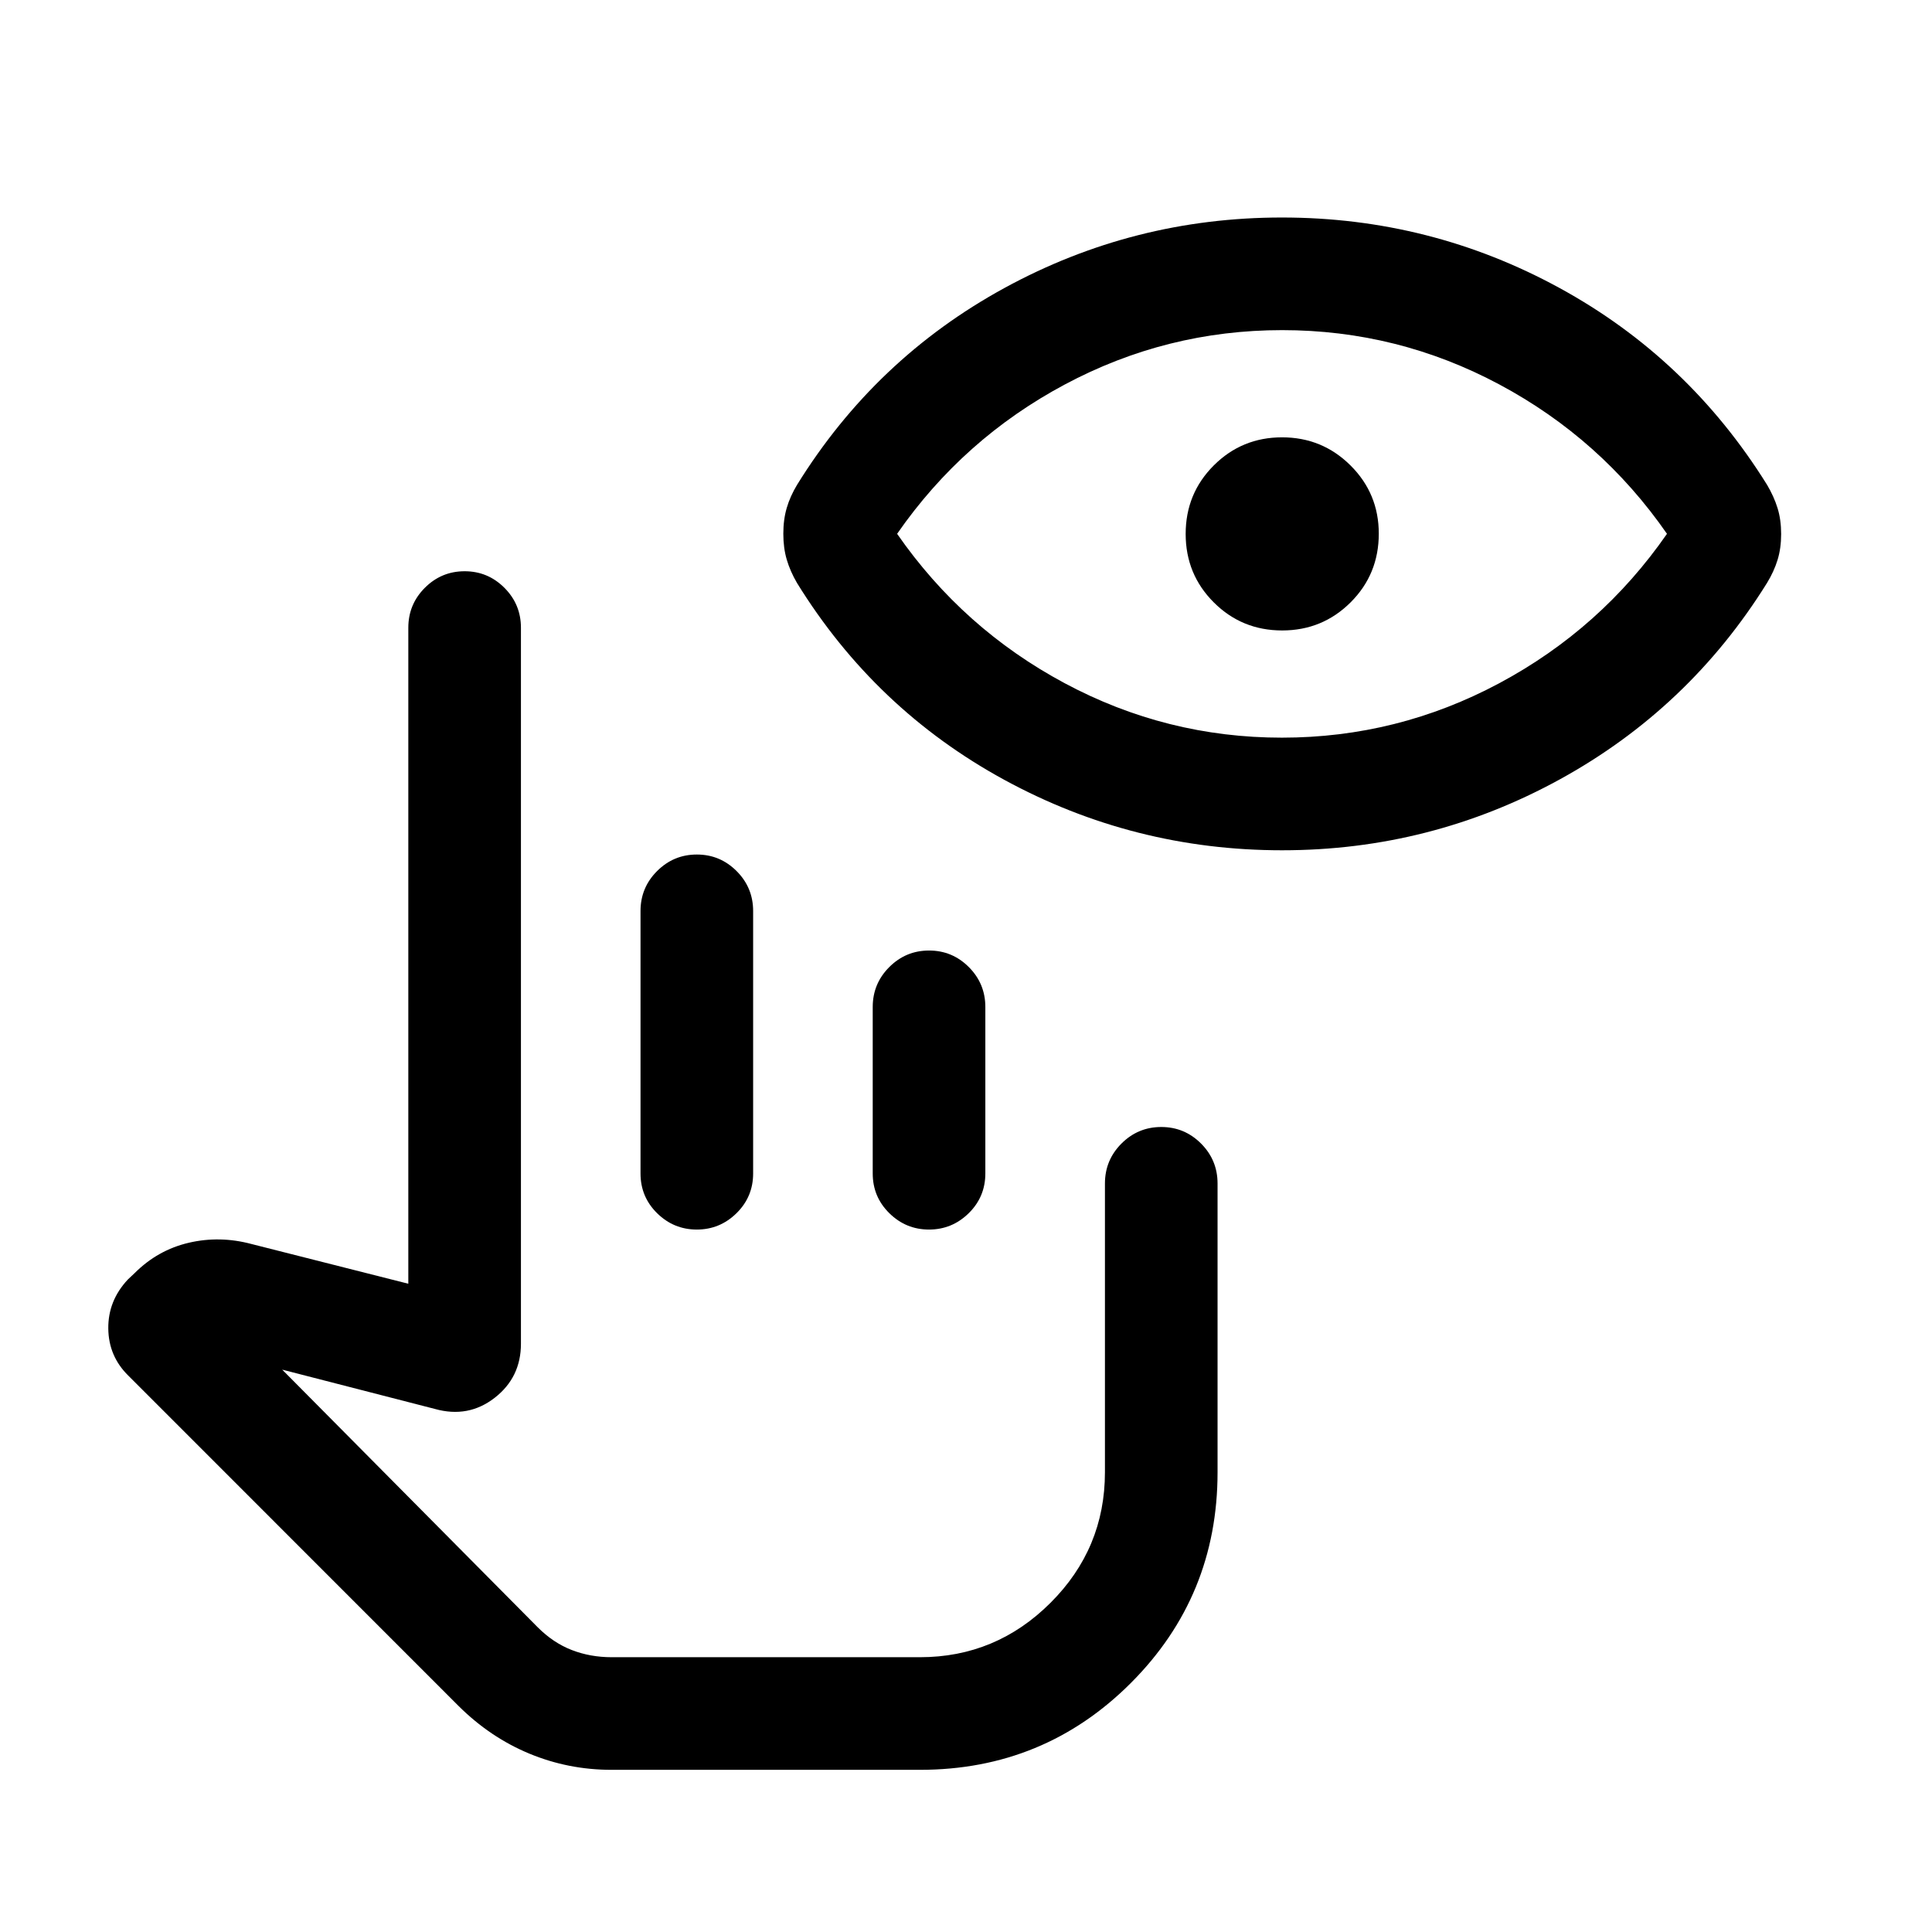 <svg xmlns="http://www.w3.org/2000/svg" height="24" viewBox="0 -960 960 960" width="24"><path d="M303.9-80.58q-21.51 0-40.94-8.08-19.42-8.07-35.08-23.63L63.81-276.41q-9.85-9.63-10-23.44-.15-13.8 9.69-24.34l3.39-3.2q11.5-11.49 26.91-15.09 15.41-3.6 31.2.63l77.89 19.73v-325.96q0-11.63 8.22-19.85t19.77-8.22q11.54 0 19.75 8.22 8.22 8.22 8.22 19.85v355.77q0 16.76-13.08 26.9-13.07 10.14-29.62 5.52l-75.92-19.54 126.92 127.98q7.73 7.76 16.94 11.33 9.21 3.58 19.87 3.58h153.15q37.78 0 64.85-27 27.08-27 27.08-64.92v-143.46q0-11.64 8.22-19.86 8.23-8.22 19.77-8.22 11.55 0 19.76 8.22t8.21 19.86v143.46q0 61.65-43.12 104.77-43.11 43.11-104.77 43.11H303.9Zm14.37-296.34v-130.39q0-11.63 8.22-19.85 8.23-8.23 19.77-8.23 11.55 0 19.76 8.23 8.21 8.22 8.21 19.85v130.39q0 11.63-8.27 19.76-8.26 8.12-19.72 8.12-11.46 0-19.72-8.12-8.25-8.13-8.25-19.76Zm115.38 0v-82.7q0-11.63 8.23-19.85 8.22-8.22 19.77-8.22 11.54 0 19.75 8.22t8.21 19.85v82.7q0 11.63-8.26 19.76-8.27 8.12-19.73 8.12t-19.71-8.12q-8.26-8.13-8.26-19.76Zm115.39 240.38H258.85h290.19Zm88.05-400.96q-73.78 0-138.01-34.98-64.23-34.98-103.07-97.87-3.39-5.83-5.08-11.59-1.7-5.76-1.7-12.84 0-7.09 1.7-12.85 1.69-5.76 5.12-11.45 38.8-62.69 102.97-97.77 64.18-35.07 137.96-35.07 73.79 0 137.87 34.98 64.07 34.98 103.2 97.86 3.41 5.76 5.2 11.54 1.79 5.78 1.79 12.89t-1.79 12.9q-1.79 5.79-5.22 11.4-38.8 62.39-102.97 97.62-64.18 35.23-137.97 35.23Zm-.11-55.96q57.4 0 107.98-27.04 50.58-27.04 83.35-74.25-32.77-47.21-83.29-74.21-50.52-27-107.93-27-57.4 0-107.97 27-50.58 27-83.35 74.21 32.77 47.21 83.29 74.25t107.92 27.04Zm.11-53.27q-20.01 0-33.97-13.95-13.97-13.94-13.97-34.02 0-20.07 13.97-34.03t33.93-13.96q19.95 0 34.01 13.96 14.05 13.96 14.05 33.91 0 20.17-14 34.13-14.01 13.96-34.02 13.96Z"/></svg>
